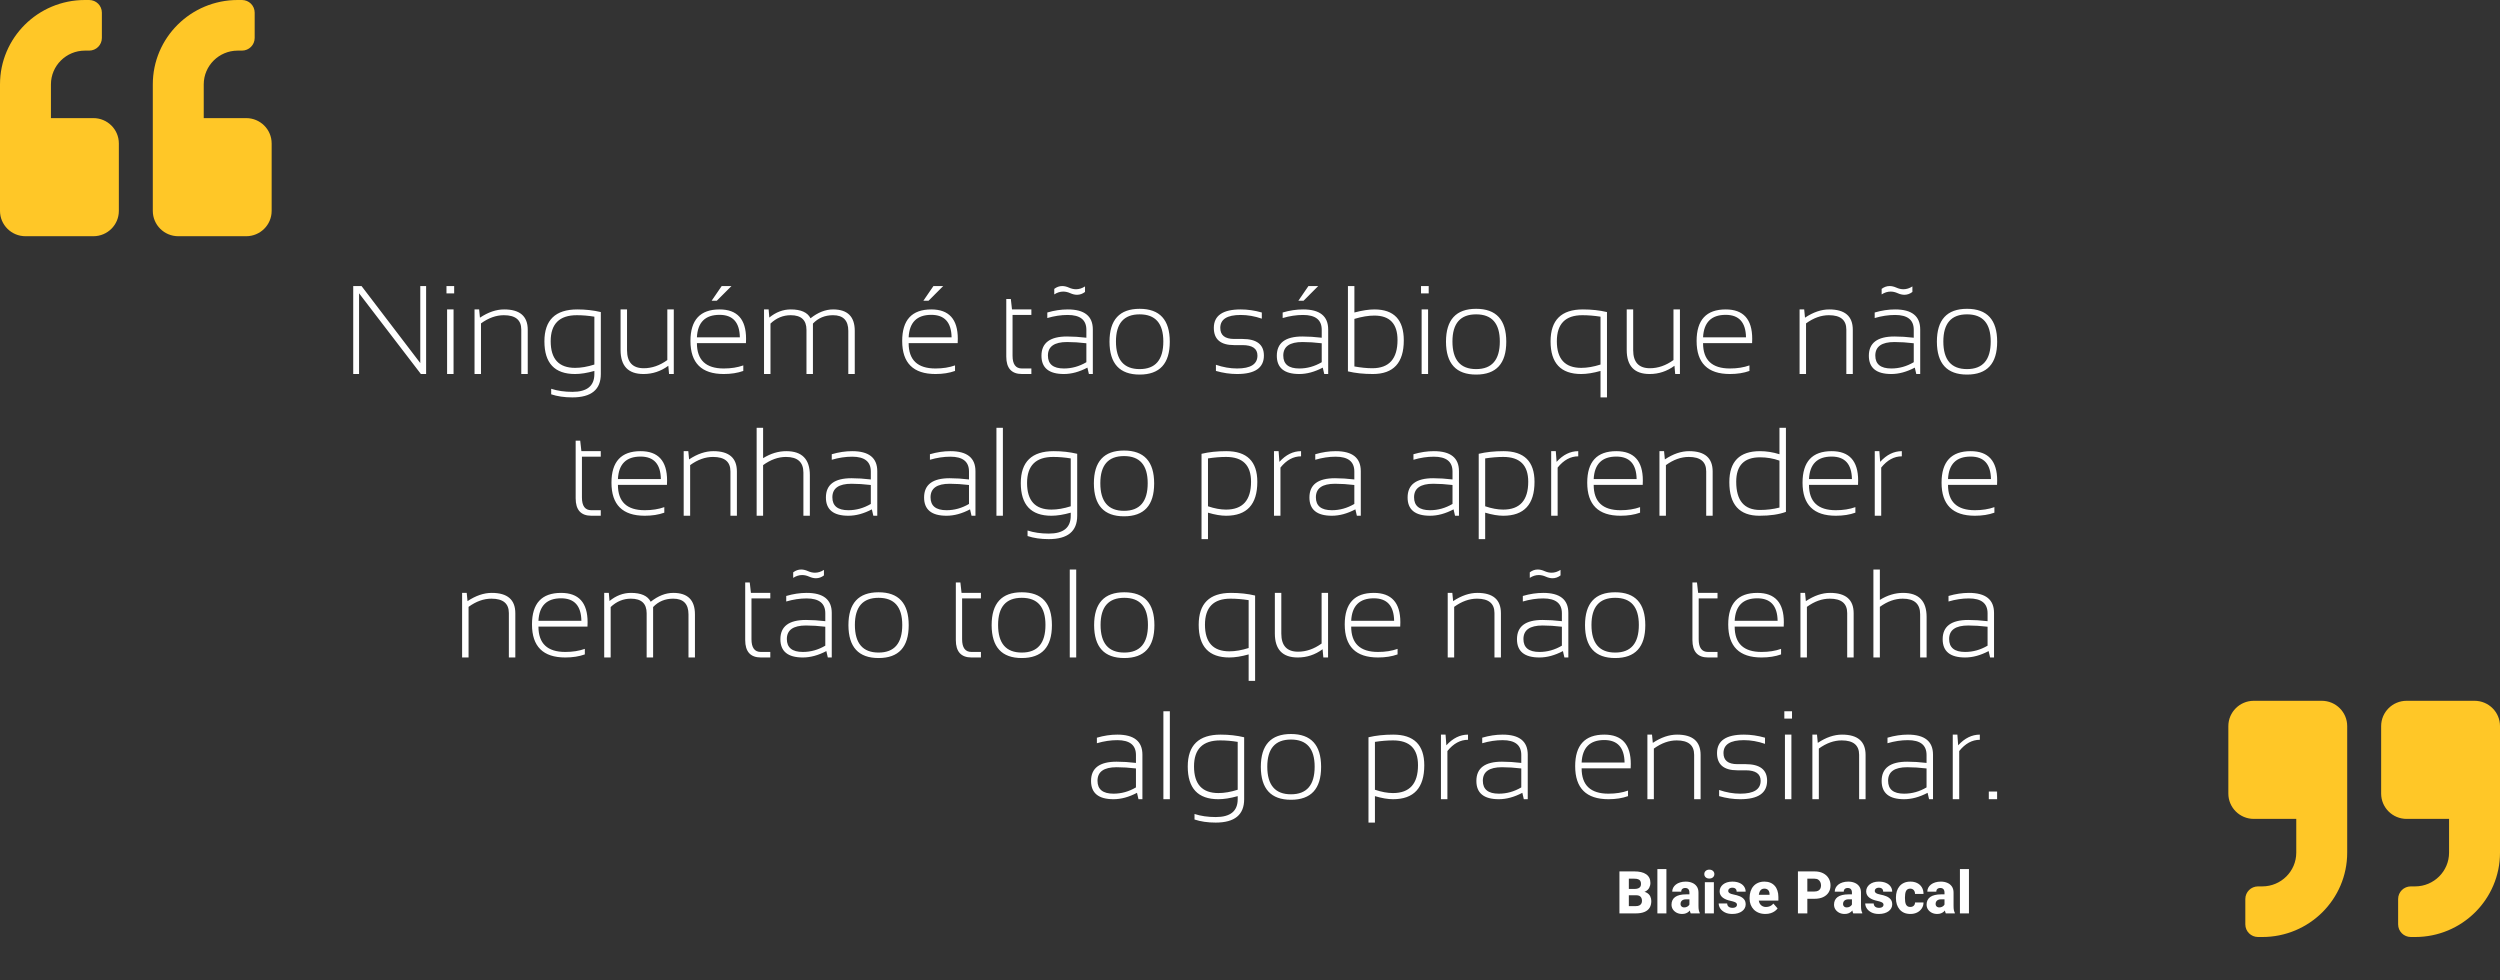<svg width="635" height="249" viewBox="0 0 635 249" fill="none" xmlns="http://www.w3.org/2000/svg">
<rect x="0" y="0" width="635" height="249" fill="#333333" stroke="none"/>
<path d="M62.531 30H51.75V21.429C51.75 16.701 55.618 12.857 60.375 12.857H61.453C63.245 12.857 64.688 11.424 64.688 9.643V3.214C64.688 1.433 63.245 0 61.453 0H60.375C48.462 0 38.812 9.589 38.812 21.429V53.571C38.812 57.12 41.71 60 45.281 60H62.531C66.103 60 69 57.12 69 53.571V36.429C69 32.88 66.103 30 62.531 30ZM23.719 30H12.938V21.429C12.938 16.701 16.805 12.857 21.562 12.857H22.641C24.433 12.857 25.875 11.424 25.875 9.643V3.214C25.875 1.433 24.433 0 22.641 0H21.562C9.649 0 0 9.589 0 21.429V53.571C0 57.12 2.897 60 6.469 60H23.719C27.29 60 30.188 57.12 30.188 53.571V36.429C30.188 32.88 27.29 30 23.719 30Z" fill="#FFC727"/>
<path d="M628.531 178H611.281C607.71 178 604.812 180.879 604.812 184.429V201.571C604.812 205.121 607.71 208 611.281 208H622.062V216.571C622.062 221.299 618.195 225.143 613.438 225.143H612.359C610.567 225.143 609.125 226.576 609.125 228.357V234.786C609.125 236.567 610.567 238 612.359 238H613.438C625.351 238 635 228.411 635 216.571V184.429C635 180.879 632.103 178 628.531 178ZM589.719 178H572.469C568.897 178 566 180.879 566 184.429V201.571C566 205.121 568.897 208 572.469 208H583.25V216.571C583.25 221.299 579.382 225.143 574.625 225.143H573.547C571.754 225.143 570.312 226.576 570.312 228.357V234.786C570.312 236.567 571.754 238 573.547 238H574.625C586.538 238 596.188 228.411 596.188 216.571V184.429C596.188 180.879 593.29 178 589.719 178Z" fill="#FFC727"/>
<path d="M415.6 227.393H412.86L412.846 225.796H415.109C415.509 225.796 415.834 225.748 416.083 225.65C416.337 225.552 416.522 225.411 416.64 225.225C416.757 225.035 416.815 224.8 416.815 224.522C416.815 224.205 416.757 223.948 416.64 223.753C416.522 223.558 416.337 223.416 416.083 223.328C415.834 223.235 415.512 223.189 415.116 223.189H413.725V232H411.337V221.336H415.116C415.756 221.336 416.327 221.395 416.83 221.512C417.333 221.629 417.76 221.81 418.112 222.054C418.468 222.298 418.739 222.603 418.925 222.969C419.11 223.335 419.203 223.768 419.203 224.266C419.203 224.7 419.105 225.105 418.91 225.481C418.72 225.857 418.412 226.163 417.987 226.397C417.562 226.631 416.994 226.758 416.281 226.778L415.6 227.393ZM415.504 232H412.252L413.117 230.154H415.504C415.871 230.154 416.168 230.096 416.398 229.979C416.627 229.861 416.796 229.703 416.903 229.502C417.011 229.302 417.064 229.078 417.064 228.829C417.064 228.536 417.013 228.282 416.911 228.067C416.813 227.852 416.657 227.686 416.442 227.569C416.232 227.452 415.951 227.393 415.6 227.393H413.461L413.476 225.796H416.09L416.647 226.426C417.326 226.412 417.868 226.521 418.273 226.756C418.683 226.985 418.979 227.288 419.159 227.664C419.34 228.04 419.43 228.438 419.43 228.858C419.43 229.551 419.281 230.132 418.983 230.601C418.686 231.065 418.244 231.414 417.658 231.648C417.077 231.883 416.359 232 415.504 232ZM423.268 220.75V232H420.976V220.75H423.268ZM429.113 230.11V226.712C429.113 226.473 429.076 226.268 429.003 226.097C428.93 225.926 428.815 225.792 428.659 225.694C428.502 225.596 428.3 225.547 428.051 225.547C427.841 225.547 427.658 225.584 427.501 225.657C427.35 225.73 427.233 225.835 427.15 225.972C427.072 226.109 427.033 226.277 427.033 226.478H424.748C424.748 226.121 424.828 225.789 424.989 225.481C425.15 225.174 425.38 224.903 425.678 224.668C425.98 224.434 426.342 224.253 426.762 224.126C427.182 223.995 427.653 223.929 428.175 223.929C428.795 223.929 429.347 224.034 429.831 224.244C430.319 224.449 430.705 224.759 430.988 225.174C431.271 225.584 431.413 226.102 431.413 226.727V230.044C431.413 230.523 431.439 230.899 431.493 231.172C431.552 231.441 431.635 231.675 431.742 231.875V232H429.435C429.328 231.771 429.247 231.487 429.193 231.15C429.14 230.809 429.113 230.462 429.113 230.11ZM429.398 227.166L429.413 228.426H428.278C428.024 228.426 427.804 228.458 427.619 228.521C427.438 228.584 427.292 228.672 427.179 228.785C427.067 228.892 426.984 229.019 426.93 229.166C426.881 229.307 426.857 229.463 426.857 229.634C426.857 229.795 426.896 229.942 426.974 230.074C427.052 230.201 427.16 230.301 427.296 230.374C427.433 230.447 427.592 230.484 427.772 230.484C428.07 230.484 428.324 230.425 428.534 230.308C428.749 230.191 428.915 230.049 429.032 229.883C429.149 229.712 429.208 229.554 429.208 229.407L429.757 230.359C429.669 230.555 429.562 230.757 429.435 230.967C429.308 231.172 429.147 231.365 428.952 231.546C428.756 231.722 428.52 231.866 428.241 231.978C427.968 232.09 427.638 232.146 427.252 232.146C426.754 232.146 426.303 232.046 425.897 231.846C425.492 231.641 425.167 231.36 424.923 231.004C424.684 230.647 424.564 230.237 424.564 229.773C424.564 229.358 424.64 228.99 424.792 228.667C424.943 228.345 425.17 228.072 425.473 227.847C425.78 227.623 426.166 227.454 426.63 227.342C427.094 227.225 427.636 227.166 428.256 227.166H429.398ZM435.324 224.075V232H433.031V224.075H435.324ZM432.892 222.024C432.892 221.692 433.009 221.421 433.244 221.211C433.478 220.997 433.786 220.889 434.167 220.889C434.547 220.889 434.855 220.997 435.089 221.211C435.329 221.421 435.448 221.692 435.448 222.024C435.448 222.352 435.329 222.623 435.089 222.837C434.855 223.047 434.547 223.152 434.167 223.152C433.786 223.152 433.478 223.047 433.244 222.837C433.009 222.623 432.892 222.352 432.892 222.024ZM441.19 229.795C441.19 229.649 441.144 229.52 441.051 229.407C440.963 229.295 440.802 229.192 440.568 229.1C440.338 229.007 440.014 228.914 439.594 228.821C439.198 228.738 438.83 228.631 438.488 228.499C438.146 228.362 437.848 228.199 437.594 228.008C437.34 227.813 437.143 227.583 437.001 227.32C436.859 227.051 436.789 226.746 436.789 226.404C436.789 226.072 436.859 225.757 437.001 225.459C437.147 225.162 437.357 224.898 437.631 224.668C437.909 224.439 438.246 224.258 438.642 224.126C439.042 223.995 439.496 223.929 440.004 223.929C440.702 223.929 441.305 224.039 441.813 224.258C442.321 224.473 442.711 224.776 442.985 225.167C443.258 225.552 443.395 225.994 443.395 226.492H441.11C441.11 226.287 441.071 226.109 440.993 225.958C440.915 225.806 440.795 225.689 440.634 225.606C440.473 225.518 440.26 225.474 439.997 225.474C439.792 225.474 439.611 225.511 439.455 225.584C439.303 225.652 439.184 225.748 439.096 225.87C439.013 225.992 438.971 226.133 438.971 226.294C438.971 226.407 438.996 226.509 439.044 226.602C439.098 226.69 439.179 226.773 439.286 226.851C439.398 226.924 439.542 226.99 439.718 227.049C439.899 227.107 440.119 227.164 440.377 227.217C440.929 227.32 441.432 227.464 441.886 227.649C442.345 227.835 442.711 228.091 442.985 228.418C443.263 228.746 443.402 229.178 443.402 229.715C443.402 230.066 443.322 230.389 443.161 230.682C443.004 230.975 442.777 231.231 442.479 231.451C442.182 231.67 441.825 231.841 441.41 231.963C440.995 232.085 440.526 232.146 440.004 232.146C439.257 232.146 438.625 232.012 438.107 231.744C437.589 231.475 437.199 231.138 436.935 230.733C436.676 230.323 436.547 229.903 436.547 229.473H438.693C438.703 229.737 438.769 229.952 438.891 230.118C439.018 230.284 439.181 230.406 439.381 230.484C439.582 230.557 439.806 230.594 440.055 230.594C440.304 230.594 440.512 230.56 440.678 230.491C440.844 230.423 440.971 230.33 441.059 230.213C441.146 230.091 441.19 229.952 441.19 229.795ZM448.412 232.146C447.782 232.146 447.218 232.046 446.72 231.846C446.222 231.646 445.8 231.37 445.453 231.019C445.111 230.662 444.85 230.252 444.669 229.788C444.489 229.324 444.398 228.829 444.398 228.301V228.023C444.398 227.432 444.481 226.888 444.647 226.39C444.813 225.892 445.055 225.459 445.373 225.093C445.695 224.722 446.09 224.437 446.559 224.236C447.028 224.031 447.562 223.929 448.163 223.929C448.725 223.929 449.225 224.021 449.665 224.207C450.104 224.388 450.475 224.649 450.778 224.991C451.081 225.328 451.31 225.735 451.466 226.214C451.627 226.688 451.708 227.22 451.708 227.811V228.748H445.321V227.276H449.467V227.1C449.467 226.822 449.416 226.578 449.313 226.368C449.215 226.158 449.069 225.997 448.874 225.884C448.683 225.767 448.441 225.708 448.148 225.708C447.87 225.708 447.638 225.767 447.453 225.884C447.267 226.001 447.118 226.167 447.006 226.382C446.898 226.592 446.82 226.839 446.771 227.122C446.723 227.4 446.698 227.701 446.698 228.023V228.301C446.698 228.609 446.74 228.89 446.823 229.144C446.906 229.397 447.028 229.615 447.189 229.795C447.35 229.976 447.545 230.118 447.775 230.22C448.004 230.323 448.266 230.374 448.559 230.374C448.92 230.374 449.264 230.306 449.591 230.169C449.918 230.027 450.202 229.808 450.441 229.51L451.51 230.733C451.349 230.967 451.122 231.194 450.829 231.414C450.541 231.629 450.194 231.805 449.789 231.941C449.384 232.078 448.925 232.146 448.412 232.146ZM460.878 228.294H458.197V226.441H460.878C461.273 226.441 461.591 226.375 461.83 226.243C462.074 226.111 462.252 225.931 462.365 225.701C462.482 225.467 462.541 225.203 462.541 224.91C462.541 224.607 462.482 224.327 462.365 224.068C462.252 223.804 462.074 223.592 461.83 223.431C461.591 223.27 461.273 223.189 460.878 223.189H459.062V232H456.674V221.336H460.878C461.728 221.336 462.455 221.49 463.061 221.797C463.671 222.105 464.137 222.527 464.459 223.064C464.787 223.597 464.95 224.207 464.95 224.896C464.95 225.584 464.787 226.182 464.459 226.69C464.137 227.198 463.671 227.593 463.061 227.876C462.455 228.155 461.728 228.294 460.878 228.294ZM470.392 230.11V226.712C470.392 226.473 470.355 226.268 470.282 226.097C470.209 225.926 470.094 225.792 469.938 225.694C469.782 225.596 469.579 225.547 469.33 225.547C469.12 225.547 468.937 225.584 468.781 225.657C468.629 225.73 468.512 225.835 468.429 225.972C468.351 226.109 468.312 226.277 468.312 226.478H466.027C466.027 226.121 466.107 225.789 466.269 225.481C466.43 225.174 466.659 224.903 466.957 224.668C467.26 224.434 467.621 224.253 468.041 224.126C468.461 223.995 468.932 223.929 469.455 223.929C470.075 223.929 470.626 224.034 471.11 224.244C471.598 224.449 471.984 224.759 472.267 225.174C472.55 225.584 472.692 226.102 472.692 226.727V230.044C472.692 230.523 472.719 230.899 472.772 231.172C472.831 231.441 472.914 231.675 473.021 231.875V232H470.714C470.607 231.771 470.526 231.487 470.473 231.15C470.419 230.809 470.392 230.462 470.392 230.11ZM470.678 227.166L470.692 228.426H469.557C469.303 228.426 469.083 228.458 468.898 228.521C468.717 228.584 468.571 228.672 468.458 228.785C468.346 228.892 468.263 229.019 468.209 229.166C468.161 229.307 468.136 229.463 468.136 229.634C468.136 229.795 468.175 229.942 468.253 230.074C468.332 230.201 468.439 230.301 468.576 230.374C468.712 230.447 468.871 230.484 469.052 230.484C469.35 230.484 469.604 230.425 469.813 230.308C470.028 230.191 470.194 230.049 470.312 229.883C470.429 229.712 470.487 229.554 470.487 229.407L471.037 230.359C470.949 230.555 470.841 230.757 470.714 230.967C470.587 231.172 470.426 231.365 470.231 231.546C470.036 231.722 469.799 231.866 469.521 231.978C469.247 232.09 468.917 232.146 468.532 232.146C468.034 232.146 467.582 232.046 467.177 231.846C466.771 231.641 466.447 231.36 466.203 231.004C465.963 230.647 465.844 230.237 465.844 229.773C465.844 229.358 465.919 228.99 466.071 228.667C466.222 228.345 466.449 228.072 466.752 227.847C467.06 227.623 467.445 227.454 467.909 227.342C468.373 227.225 468.915 227.166 469.535 227.166H470.678ZM478.412 229.795C478.412 229.649 478.366 229.52 478.273 229.407C478.185 229.295 478.024 229.192 477.79 229.1C477.56 229.007 477.235 228.914 476.815 228.821C476.42 228.738 476.051 228.631 475.709 228.499C475.368 228.362 475.07 228.199 474.816 228.008C474.562 227.813 474.364 227.583 474.223 227.32C474.081 227.051 474.01 226.746 474.01 226.404C474.01 226.072 474.081 225.757 474.223 225.459C474.369 225.162 474.579 224.898 474.853 224.668C475.131 224.439 475.468 224.258 475.863 224.126C476.264 223.995 476.718 223.929 477.226 223.929C477.924 223.929 478.527 224.039 479.035 224.258C479.542 224.473 479.933 224.776 480.207 225.167C480.48 225.552 480.617 225.994 480.617 226.492H478.332C478.332 226.287 478.292 226.109 478.214 225.958C478.136 225.806 478.017 225.689 477.855 225.606C477.694 225.518 477.482 225.474 477.218 225.474C477.013 225.474 476.833 225.511 476.676 225.584C476.525 225.652 476.405 225.748 476.317 225.87C476.234 225.992 476.193 226.133 476.193 226.294C476.193 226.407 476.217 226.509 476.266 226.602C476.32 226.69 476.4 226.773 476.508 226.851C476.62 226.924 476.764 226.99 476.94 227.049C477.121 227.107 477.34 227.164 477.599 227.217C478.151 227.32 478.654 227.464 479.108 227.649C479.567 227.835 479.933 228.091 480.207 228.418C480.485 228.746 480.624 229.178 480.624 229.715C480.624 230.066 480.543 230.389 480.382 230.682C480.226 230.975 479.999 231.231 479.701 231.451C479.403 231.67 479.047 231.841 478.632 231.963C478.217 232.085 477.748 232.146 477.226 232.146C476.479 232.146 475.846 232.012 475.329 231.744C474.811 231.475 474.42 231.138 474.157 230.733C473.898 230.323 473.769 229.903 473.769 229.473H475.915C475.924 229.737 475.99 229.952 476.112 230.118C476.239 230.284 476.403 230.406 476.603 230.484C476.803 230.557 477.028 230.594 477.277 230.594C477.526 230.594 477.733 230.56 477.899 230.491C478.065 230.423 478.192 230.33 478.28 230.213C478.368 230.091 478.412 229.952 478.412 229.795ZM485.209 230.367C485.453 230.367 485.666 230.32 485.846 230.228C486.027 230.135 486.166 230.005 486.264 229.839C486.366 229.668 486.417 229.463 486.417 229.224H488.571C488.571 229.8 488.422 230.308 488.124 230.748C487.831 231.187 487.436 231.531 486.938 231.78C486.439 232.024 485.878 232.146 485.253 232.146C484.638 232.146 484.101 232.046 483.642 231.846C483.183 231.641 482.799 231.355 482.492 230.989C482.184 230.623 481.952 230.198 481.796 229.715C481.645 229.227 481.569 228.699 481.569 228.133V227.942C481.569 227.381 481.645 226.856 481.796 226.368C481.952 225.879 482.184 225.452 482.492 225.086C482.799 224.72 483.18 224.437 483.634 224.236C484.093 224.031 484.63 223.929 485.246 223.929C485.895 223.929 486.469 224.053 486.967 224.302C487.47 224.551 487.863 224.91 488.146 225.379C488.429 225.843 488.571 226.402 488.571 227.056H486.417C486.417 226.802 486.371 226.575 486.278 226.375C486.19 226.17 486.054 226.009 485.868 225.892C485.688 225.77 485.463 225.708 485.194 225.708C484.916 225.708 484.687 225.77 484.506 225.892C484.33 226.009 484.196 226.172 484.103 226.382C484.01 226.592 483.947 226.832 483.913 227.1C483.878 227.364 483.861 227.645 483.861 227.942V228.133C483.861 228.436 483.878 228.724 483.913 228.997C483.947 229.266 484.01 229.502 484.103 229.708C484.201 229.913 484.337 230.074 484.513 230.191C484.689 230.308 484.921 230.367 485.209 230.367ZM493.903 230.11V226.712C493.903 226.473 493.866 226.268 493.793 226.097C493.72 225.926 493.605 225.792 493.449 225.694C493.292 225.596 493.09 225.547 492.841 225.547C492.631 225.547 492.448 225.584 492.292 225.657C492.14 225.73 492.023 225.835 491.94 225.972C491.862 226.109 491.823 226.277 491.823 226.478H489.538C489.538 226.121 489.618 225.789 489.779 225.481C489.94 225.174 490.17 224.903 490.468 224.668C490.771 224.434 491.132 224.253 491.552 224.126C491.972 223.995 492.443 223.929 492.965 223.929C493.585 223.929 494.137 224.034 494.621 224.244C495.109 224.449 495.495 224.759 495.778 225.174C496.061 225.584 496.203 226.102 496.203 226.727V230.044C496.203 230.523 496.229 230.899 496.283 231.172C496.342 231.441 496.425 231.675 496.532 231.875V232H494.225C494.118 231.771 494.037 231.487 493.983 231.15C493.93 230.809 493.903 230.462 493.903 230.11ZM494.188 227.166L494.203 228.426H493.068C492.814 228.426 492.594 228.458 492.409 228.521C492.228 228.584 492.082 228.672 491.969 228.785C491.857 228.892 491.774 229.019 491.72 229.166C491.671 229.307 491.647 229.463 491.647 229.634C491.647 229.795 491.686 229.942 491.764 230.074C491.842 230.201 491.95 230.301 492.086 230.374C492.223 230.447 492.382 230.484 492.562 230.484C492.86 230.484 493.114 230.425 493.324 230.308C493.539 230.191 493.705 230.049 493.822 229.883C493.939 229.712 493.998 229.554 493.998 229.407L494.547 230.359C494.459 230.555 494.352 230.757 494.225 230.967C494.098 231.172 493.937 231.365 493.742 231.546C493.546 231.722 493.31 231.866 493.031 231.978C492.758 232.09 492.428 232.146 492.042 232.146C491.544 232.146 491.093 232.046 490.688 231.846C490.282 231.641 489.958 231.36 489.713 231.004C489.474 230.647 489.354 230.237 489.354 229.773C489.354 229.358 489.43 228.99 489.582 228.667C489.733 228.345 489.96 228.072 490.263 227.847C490.57 227.623 490.956 227.454 491.42 227.342C491.884 227.225 492.426 227.166 493.046 227.166H494.188ZM500.114 220.75V232H497.821V220.75H500.114Z" fill="white"/>
<path d="M89.719 95V72.656H91.828L106.75 92.219V72.656H108.234V95H106.906L91.203 74.5V95H89.719ZM115.359 72.656V74.531H113.406V72.656H115.359ZM115.203 78.594V95H113.562V78.594H115.203ZM120.531 95V78.594H121.703L121.906 80.688C124 79.292 126.052 78.594 128.062 78.594C132.052 78.594 134.047 80.318 134.047 83.766V95H132.406V83.719C132.406 81.281 130.932 80.062 127.984 80.062C126.016 80.062 124.078 80.755 122.172 82.141V95H120.531ZM150.969 80.438C149.458 80.188 147.974 80.062 146.516 80.062C142.089 80.062 139.875 82.266 139.875 86.672C139.875 91.182 141.943 93.438 146.078 93.438C147.578 93.438 149.208 93.156 150.969 92.594V80.438ZM152.609 95C152.609 98.958 150.198 100.938 145.375 100.938C143.354 100.938 141.562 100.677 140 100.156V98.75C141.594 99.271 143.396 99.531 145.406 99.531C149.115 99.531 150.969 98.021 150.969 95V94.219C149.115 94.74 147.479 95 146.062 95C140.875 95 138.281 92.234 138.281 86.703C138.281 81.297 141.068 78.594 146.641 78.594C148.755 78.594 150.745 78.818 152.609 79.266V95ZM171.141 78.594V95H169.938L169.75 92.906C167.865 94.302 165.76 95 163.438 95C159.562 95 157.625 92.963 157.625 88.891V78.594H159.266V88.938C159.266 92 160.682 93.531 163.516 93.531C165.589 93.531 167.583 92.838 169.5 91.453V78.594H171.141ZM182.766 78.594C187.255 78.594 189.5 81.078 189.5 86.047C189.5 86.401 189.49 86.771 189.469 87.156H177.016C177.016 91.448 179.286 93.594 183.828 93.594C185.693 93.594 187.349 93.333 188.797 92.812V94.219C187.349 94.74 185.693 95 183.828 95C178.193 95 175.375 92.203 175.375 86.609C175.375 81.266 177.839 78.594 182.766 78.594ZM177.016 85.688H187.922C187.859 81.875 186.141 79.969 182.766 79.969C179.12 79.969 177.203 81.875 177.016 85.688ZM183.312 72.656H185.797L182.062 76.391H180.75L183.312 72.656ZM194.062 95V78.594H195.234L195.406 80.656C197.083 79.281 198.901 78.594 200.859 78.594C203.443 78.594 205.115 79.344 205.875 80.844C207.76 79.344 209.672 78.594 211.609 78.594C215.276 78.594 217.109 80.412 217.109 84.047V95H215.469V84.047C215.469 81.391 214.177 80.062 211.594 80.062C209.531 80.062 207.828 80.771 206.484 82.188V95H204.844V83.781C204.844 81.302 203.51 80.062 200.844 80.062C198.906 80.062 197.193 80.771 195.703 82.188V95H194.062ZM236.547 78.594C241.036 78.594 243.281 81.078 243.281 86.047C243.281 86.401 243.271 86.771 243.25 87.156H230.797C230.797 91.448 233.068 93.594 237.609 93.594C239.474 93.594 241.13 93.333 242.578 92.812V94.219C241.13 94.74 239.474 95 237.609 95C231.974 95 229.156 92.203 229.156 86.609C229.156 81.266 231.62 78.594 236.547 78.594ZM230.797 85.688H241.703C241.641 81.875 239.922 79.969 236.547 79.969C232.901 79.969 230.984 81.875 230.797 85.688ZM237.094 72.656H239.578L235.844 76.391H234.531L237.094 72.656ZM255.594 75.938H256.75L257.047 78.594H261.969V80H257.188V90.359C257.188 92.516 257.979 93.594 259.562 93.594H261.969V95H259.594C256.927 95 255.594 93.526 255.594 90.578V75.938ZM264.531 90.359C264.531 87.099 266.698 85.469 271.031 85.469C272.562 85.469 274.198 85.573 275.938 85.781V83.766C275.938 81.255 274.359 80 271.203 80C269.516 80 267.786 80.26 266.016 80.781V79.375C267.786 78.854 269.516 78.594 271.203 78.594C275.453 78.594 277.578 80.292 277.578 83.688V95H276.578L276.203 93.375C274.151 94.458 272.161 95 270.234 95C266.432 95 264.531 93.453 264.531 90.359ZM271.031 86.875C267.792 86.875 266.172 88.021 266.172 90.312C266.172 92.5 267.526 93.594 270.234 93.594C272.234 93.594 274.135 93.062 275.938 92V87.188C274.198 86.979 272.562 86.875 271.031 86.875ZM267.781 73.375C268.406 72.896 269.083 72.656 269.812 72.656C270.354 72.656 270.927 72.792 271.531 73.062C272.135 73.333 272.729 73.469 273.312 73.469C274.094 73.469 274.854 73.229 275.594 72.75V74.156C274.969 74.635 274.292 74.875 273.562 74.875C273.021 74.875 272.448 74.74 271.844 74.469C271.24 74.198 270.646 74.062 270.062 74.062C269.281 74.062 268.521 74.302 267.781 74.781V73.375ZM283.453 86.734C283.453 91.412 285.458 93.75 289.469 93.75C293.479 93.75 295.484 91.412 295.484 86.734C295.484 82.141 293.479 79.844 289.469 79.844C285.458 79.844 283.453 82.141 283.453 86.734ZM281.812 86.797C281.812 81.224 284.365 78.438 289.469 78.438C294.573 78.438 297.125 81.224 297.125 86.797C297.125 92.359 294.573 95.141 289.469 95.141C284.385 95.141 281.833 92.359 281.812 86.797ZM308.844 94.219V92.656C310.667 93.281 312.458 93.594 314.219 93.594C317.667 93.594 319.391 92.5 319.391 90.312C319.391 88.542 318.115 87.656 315.562 87.656H313.469C310.031 87.656 308.312 86.198 308.312 83.281C308.312 80.156 310.589 78.594 315.141 78.594C316.891 78.594 318.677 78.854 320.5 79.375V80.938C318.677 80.312 316.891 80 315.141 80C311.682 80 309.953 81.094 309.953 83.281C309.953 85.156 311.125 86.094 313.469 86.094H315.562C319.208 86.094 321.031 87.5 321.031 90.312C321.031 93.438 318.76 95 314.219 95C312.458 95 310.667 94.74 308.844 94.219ZM324.312 90.359C324.312 87.099 326.479 85.469 330.812 85.469C332.344 85.469 333.979 85.573 335.719 85.781V83.766C335.719 81.255 334.141 80 330.984 80C329.297 80 327.568 80.26 325.797 80.781V79.375C327.568 78.854 329.297 78.594 330.984 78.594C335.234 78.594 337.359 80.292 337.359 83.688V95H336.359L335.984 93.375C333.932 94.458 331.943 95 330.016 95C326.214 95 324.312 93.453 324.312 90.359ZM330.812 86.875C327.573 86.875 325.953 88.021 325.953 90.312C325.953 92.5 327.307 93.594 330.016 93.594C332.016 93.594 333.917 93.062 335.719 92V87.188C333.979 86.979 332.344 86.875 330.812 86.875ZM332.344 72.656H334.828L331.094 76.391H329.781L332.344 72.656ZM344.016 93.078C345.693 93.38 347.208 93.531 348.562 93.531C352.833 93.531 354.969 91.141 354.969 86.359C354.969 82.224 353.005 80.156 349.078 80.156C347.578 80.156 345.891 80.438 344.016 81V93.078ZM342.375 72.656H344.016V79.375C345.984 78.854 347.677 78.594 349.094 78.594C354.073 78.594 356.562 81.219 356.562 86.469C356.562 92.156 353.943 95 348.703 95C346.349 95 344.24 94.776 342.375 94.328V72.656ZM362.891 72.656V74.531H360.938V72.656H362.891ZM362.734 78.594V95H361.094V78.594H362.734ZM368.922 86.734C368.922 91.412 370.927 93.75 374.938 93.75C378.948 93.75 380.953 91.412 380.953 86.734C380.953 82.141 378.948 79.844 374.938 79.844C370.927 79.844 368.922 82.141 368.922 86.734ZM367.281 86.797C367.281 81.224 369.833 78.438 374.938 78.438C380.042 78.438 382.594 81.224 382.594 86.797C382.594 92.359 380.042 95.141 374.938 95.141C369.854 95.141 367.302 92.359 367.281 86.797ZM406.531 80.438C404.917 80.188 403.38 80.062 401.922 80.062C397.599 80.062 395.438 82.266 395.438 86.672C395.438 91.182 397.505 93.438 401.641 93.438C403.141 93.438 404.771 93.156 406.531 92.594V80.438ZM408.172 100.938H406.531V94.219C404.677 94.74 403.042 95 401.625 95C396.438 95 393.844 92.234 393.844 86.703C393.844 81.297 396.578 78.594 402.047 78.594C404.266 78.594 406.307 78.818 408.172 79.266V100.938ZM426.703 78.594V95H425.5L425.312 92.906C423.427 94.302 421.323 95 419 95C415.125 95 413.188 92.963 413.188 88.891V78.594H414.828V88.938C414.828 92 416.245 93.531 419.078 93.531C421.151 93.531 423.146 92.838 425.062 91.453V78.594H426.703ZM438.328 78.594C442.818 78.594 445.062 81.078 445.062 86.047C445.062 86.401 445.052 86.771 445.031 87.156H432.578C432.578 91.448 434.849 93.594 439.391 93.594C441.255 93.594 442.911 93.333 444.359 92.812V94.219C442.911 94.74 441.255 95 439.391 95C433.755 95 430.938 92.203 430.938 86.609C430.938 81.266 433.401 78.594 438.328 78.594ZM432.578 85.688H443.484C443.422 81.875 441.703 79.969 438.328 79.969C434.682 79.969 432.766 81.875 432.578 85.688ZM457.094 95V78.594H458.266L458.469 80.688C460.562 79.292 462.615 78.594 464.625 78.594C468.615 78.594 470.609 80.318 470.609 83.766V95H468.969V83.719C468.969 81.281 467.495 80.062 464.547 80.062C462.578 80.062 460.641 80.755 458.734 82.141V95H457.094ZM474.688 90.359C474.688 87.099 476.854 85.469 481.188 85.469C482.719 85.469 484.354 85.573 486.094 85.781V83.766C486.094 81.255 484.516 80 481.359 80C479.672 80 477.943 80.26 476.172 80.781V79.375C477.943 78.854 479.672 78.594 481.359 78.594C485.609 78.594 487.734 80.292 487.734 83.688V95H486.734L486.359 93.375C484.307 94.458 482.318 95 480.391 95C476.589 95 474.688 93.453 474.688 90.359ZM481.188 86.875C477.948 86.875 476.328 88.021 476.328 90.312C476.328 92.5 477.682 93.594 480.391 93.594C482.391 93.594 484.292 93.062 486.094 92V87.188C484.354 86.979 482.719 86.875 481.188 86.875ZM477.938 73.375C478.562 72.896 479.24 72.656 479.969 72.656C480.51 72.656 481.083 72.792 481.688 73.062C482.292 73.333 482.885 73.469 483.469 73.469C484.25 73.469 485.01 73.229 485.75 72.75V74.156C485.125 74.635 484.448 74.875 483.719 74.875C483.177 74.875 482.604 74.74 482 74.469C481.396 74.198 480.802 74.062 480.219 74.062C479.438 74.062 478.677 74.302 477.938 74.781V73.375ZM493.609 86.734C493.609 91.412 495.615 93.75 499.625 93.75C503.635 93.75 505.641 91.412 505.641 86.734C505.641 82.141 503.635 79.844 499.625 79.844C495.615 79.844 493.609 82.141 493.609 86.734ZM491.969 86.797C491.969 81.224 494.521 78.438 499.625 78.438C504.729 78.438 507.281 81.224 507.281 86.797C507.281 92.359 504.729 95.141 499.625 95.141C494.542 95.141 491.99 92.359 491.969 86.797ZM146.219 111.938H147.375L147.672 114.594H152.594V116H147.812V126.359C147.812 128.516 148.604 129.594 150.188 129.594H152.594V131H150.219C147.552 131 146.219 129.526 146.219 126.578V111.938ZM162.703 114.594C167.193 114.594 169.438 117.078 169.438 122.047C169.438 122.401 169.427 122.771 169.406 123.156H156.953C156.953 127.448 159.224 129.594 163.766 129.594C165.63 129.594 167.286 129.333 168.734 128.812V130.219C167.286 130.74 165.63 131 163.766 131C158.13 131 155.312 128.203 155.312 122.609C155.312 117.266 157.776 114.594 162.703 114.594ZM156.953 121.688H167.859C167.797 117.875 166.078 115.969 162.703 115.969C159.057 115.969 157.141 117.875 156.953 121.688ZM173.656 131V114.594H174.828L175.031 116.688C177.125 115.292 179.177 114.594 181.188 114.594C185.177 114.594 187.172 116.318 187.172 119.766V131H185.531V119.719C185.531 117.281 184.057 116.062 181.109 116.062C179.141 116.062 177.203 116.755 175.297 118.141V131H173.656ZM192.188 131V108.656H193.828V116.375C195.745 115.188 197.708 114.594 199.719 114.594C203.708 114.594 205.703 116.63 205.703 120.703V131H204.062V120.031C204.062 117.385 202.589 116.062 199.641 116.062C197.672 116.062 195.734 116.755 193.828 118.141V131H192.188ZM209.781 126.359C209.781 123.099 211.948 121.469 216.281 121.469C217.812 121.469 219.448 121.573 221.188 121.781V119.766C221.188 117.255 219.609 116 216.453 116C214.766 116 213.036 116.26 211.266 116.781V115.375C213.036 114.854 214.766 114.594 216.453 114.594C220.703 114.594 222.828 116.292 222.828 119.688V131H221.828L221.453 129.375C219.401 130.458 217.411 131 215.484 131C211.682 131 209.781 129.453 209.781 126.359ZM216.281 122.875C213.042 122.875 211.422 124.021 211.422 126.312C211.422 128.5 212.776 129.594 215.484 129.594C217.484 129.594 219.385 129.062 221.188 128V123.188C219.448 122.979 217.812 122.875 216.281 122.875ZM234.719 126.359C234.719 123.099 236.885 121.469 241.219 121.469C242.75 121.469 244.385 121.573 246.125 121.781V119.766C246.125 117.255 244.547 116 241.391 116C239.703 116 237.974 116.26 236.203 116.781V115.375C237.974 114.854 239.703 114.594 241.391 114.594C245.641 114.594 247.766 116.292 247.766 119.688V131H246.766L246.391 129.375C244.339 130.458 242.349 131 240.422 131C236.62 131 234.719 129.453 234.719 126.359ZM241.219 122.875C237.979 122.875 236.359 124.021 236.359 126.312C236.359 128.5 237.714 129.594 240.422 129.594C242.422 129.594 244.323 129.062 246.125 128V123.188C244.385 122.979 242.75 122.875 241.219 122.875ZM254.734 108.656V131H253.094V108.656H254.734ZM271.969 116.438C270.458 116.188 268.974 116.062 267.516 116.062C263.089 116.062 260.875 118.266 260.875 122.672C260.875 127.182 262.943 129.438 267.078 129.438C268.578 129.438 270.208 129.156 271.969 128.594V116.438ZM273.609 131C273.609 134.958 271.198 136.938 266.375 136.938C264.354 136.938 262.562 136.677 261 136.156V134.75C262.594 135.271 264.396 135.531 266.406 135.531C270.115 135.531 271.969 134.021 271.969 131V130.219C270.115 130.74 268.479 131 267.062 131C261.875 131 259.281 128.234 259.281 122.703C259.281 117.297 262.068 114.594 267.641 114.594C269.755 114.594 271.745 114.818 273.609 115.266V131ZM279.484 122.734C279.484 127.411 281.49 129.75 285.5 129.75C289.51 129.75 291.516 127.411 291.516 122.734C291.516 118.141 289.51 115.844 285.5 115.844C281.49 115.844 279.484 118.141 279.484 122.734ZM277.844 122.797C277.844 117.224 280.396 114.438 285.5 114.438C290.604 114.438 293.156 117.224 293.156 122.797C293.156 128.359 290.604 131.141 285.5 131.141C280.417 131.141 277.865 128.359 277.844 122.797ZM306.828 128.594C308.484 129.156 310.01 129.438 311.406 129.438C315.646 129.438 317.766 127.078 317.766 122.359C317.766 118.161 315.656 116.062 311.438 116.062C309.979 116.062 308.443 116.188 306.828 116.438V128.594ZM305.188 115.266C307.052 114.818 309.146 114.594 311.469 114.594C316.729 114.594 319.359 117.193 319.359 122.391C319.359 128.13 316.714 131 311.422 131C310.109 131 308.578 130.74 306.828 130.219V136.938H305.188V115.266ZM323.594 131V114.594H324.766L324.969 117.312C326.615 115.5 328.448 114.594 330.469 114.594V115.906C328.51 115.906 326.766 116.859 325.234 118.766V131H323.594ZM332.594 126.359C332.594 123.099 334.76 121.469 339.094 121.469C340.625 121.469 342.26 121.573 344 121.781V119.766C344 117.255 342.422 116 339.266 116C337.578 116 335.849 116.26 334.078 116.781V115.375C335.849 114.854 337.578 114.594 339.266 114.594C343.516 114.594 345.641 116.292 345.641 119.688V131H344.641L344.266 129.375C342.214 130.458 340.224 131 338.297 131C334.495 131 332.594 129.453 332.594 126.359ZM339.094 122.875C335.854 122.875 334.234 124.021 334.234 126.312C334.234 128.5 335.589 129.594 338.297 129.594C340.297 129.594 342.198 129.062 344 128V123.188C342.26 122.979 340.625 122.875 339.094 122.875ZM357.531 126.359C357.531 123.099 359.698 121.469 364.031 121.469C365.562 121.469 367.198 121.573 368.938 121.781V119.766C368.938 117.255 367.359 116 364.203 116C362.516 116 360.786 116.26 359.016 116.781V115.375C360.786 114.854 362.516 114.594 364.203 114.594C368.453 114.594 370.578 116.292 370.578 119.688V131H369.578L369.203 129.375C367.151 130.458 365.161 131 363.234 131C359.432 131 357.531 129.453 357.531 126.359ZM364.031 122.875C360.792 122.875 359.172 124.021 359.172 126.312C359.172 128.5 360.526 129.594 363.234 129.594C365.234 129.594 367.135 129.062 368.938 128V123.188C367.198 122.979 365.562 122.875 364.031 122.875ZM377.234 128.594C378.891 129.156 380.417 129.438 381.812 129.438C386.052 129.438 388.172 127.078 388.172 122.359C388.172 118.161 386.062 116.062 381.844 116.062C380.385 116.062 378.849 116.188 377.234 116.438V128.594ZM375.594 115.266C377.458 114.818 379.552 114.594 381.875 114.594C387.135 114.594 389.766 117.193 389.766 122.391C389.766 128.13 387.12 131 381.828 131C380.516 131 378.984 130.74 377.234 130.219V136.938H375.594V115.266ZM394 131V114.594H395.172L395.375 117.312C397.021 115.5 398.854 114.594 400.875 114.594V115.906C398.917 115.906 397.172 116.859 395.641 118.766V131H394ZM410.547 114.594C415.036 114.594 417.281 117.078 417.281 122.047C417.281 122.401 417.271 122.771 417.25 123.156H404.797C404.797 127.448 407.068 129.594 411.609 129.594C413.474 129.594 415.13 129.333 416.578 128.812V130.219C415.13 130.74 413.474 131 411.609 131C405.974 131 403.156 128.203 403.156 122.609C403.156 117.266 405.62 114.594 410.547 114.594ZM404.797 121.688H415.703C415.641 117.875 413.922 115.969 410.547 115.969C406.901 115.969 404.984 117.875 404.797 121.688ZM421.5 131V114.594H422.672L422.875 116.688C424.969 115.292 427.021 114.594 429.031 114.594C433.021 114.594 435.016 116.318 435.016 119.766V131H433.375V119.719C433.375 117.281 431.901 116.062 428.953 116.062C426.984 116.062 425.047 116.755 423.141 118.141V131H421.5ZM451.984 117C450.401 116.438 448.755 116.156 447.047 116.156C443.016 116.156 441 118.224 441 122.359C441 127.141 443.016 129.531 447.047 129.531C448.755 129.531 450.401 129.328 451.984 128.922V117ZM453.625 130.016C451.844 130.672 449.599 131 446.891 131C441.797 131 439.25 128.156 439.25 122.469C439.25 117.219 441.844 114.594 447.031 114.594C448.656 114.594 450.307 114.854 451.984 115.375V108.656H453.625V130.016ZM465.234 114.594C469.724 114.594 471.969 117.078 471.969 122.047C471.969 122.401 471.958 122.771 471.938 123.156H459.484C459.484 127.448 461.755 129.594 466.297 129.594C468.161 129.594 469.818 129.333 471.266 128.812V130.219C469.818 130.74 468.161 131 466.297 131C460.661 131 457.844 128.203 457.844 122.609C457.844 117.266 460.307 114.594 465.234 114.594ZM459.484 121.688H470.391C470.328 117.875 468.609 115.969 465.234 115.969C461.589 115.969 459.672 117.875 459.484 121.688ZM476.188 131V114.594H477.359L477.562 117.312C479.208 115.5 481.042 114.594 483.062 114.594V115.906C481.104 115.906 479.359 116.859 477.828 118.766V131H476.188ZM500.547 114.594C505.036 114.594 507.281 117.078 507.281 122.047C507.281 122.401 507.271 122.771 507.25 123.156H494.797C494.797 127.448 497.068 129.594 501.609 129.594C503.474 129.594 505.13 129.333 506.578 128.812V130.219C505.13 130.74 503.474 131 501.609 131C495.974 131 493.156 128.203 493.156 122.609C493.156 117.266 495.62 114.594 500.547 114.594ZM494.797 121.688H505.703C505.641 117.875 503.922 115.969 500.547 115.969C496.901 115.969 494.984 117.875 494.797 121.688ZM117.375 167V150.594H118.547L118.75 152.688C120.844 151.292 122.896 150.594 124.906 150.594C128.896 150.594 130.891 152.318 130.891 155.766V167H129.25V155.719C129.25 153.281 127.776 152.062 124.828 152.062C122.859 152.062 120.922 152.755 119.016 154.141V167H117.375ZM142.516 150.594C147.005 150.594 149.25 153.078 149.25 158.047C149.25 158.401 149.24 158.771 149.219 159.156H136.766C136.766 163.448 139.036 165.594 143.578 165.594C145.443 165.594 147.099 165.333 148.547 164.812V166.219C147.099 166.74 145.443 167 143.578 167C137.943 167 135.125 164.203 135.125 158.609C135.125 153.266 137.589 150.594 142.516 150.594ZM136.766 157.688H147.672C147.609 153.875 145.891 151.969 142.516 151.969C138.87 151.969 136.953 153.875 136.766 157.688ZM153.469 167V150.594H154.641L154.812 152.656C156.49 151.281 158.307 150.594 160.266 150.594C162.849 150.594 164.521 151.344 165.281 152.844C167.167 151.344 169.078 150.594 171.016 150.594C174.682 150.594 176.516 152.411 176.516 156.047V167H174.875V156.047C174.875 153.391 173.583 152.062 171 152.062C168.938 152.062 167.234 152.771 165.891 154.188V167H164.25V155.781C164.25 153.302 162.917 152.062 160.25 152.062C158.312 152.062 156.599 152.771 155.109 154.188V167H153.469ZM189.281 147.938H190.438L190.734 150.594H195.656V152H190.875V162.359C190.875 164.516 191.667 165.594 193.25 165.594H195.656V167H193.281C190.615 167 189.281 165.526 189.281 162.578V147.938ZM198.219 162.359C198.219 159.099 200.385 157.469 204.719 157.469C206.25 157.469 207.885 157.573 209.625 157.781V155.766C209.625 153.255 208.047 152 204.891 152C203.203 152 201.474 152.26 199.703 152.781V151.375C201.474 150.854 203.203 150.594 204.891 150.594C209.141 150.594 211.266 152.292 211.266 155.688V167H210.266L209.891 165.375C207.839 166.458 205.849 167 203.922 167C200.12 167 198.219 165.453 198.219 162.359ZM204.719 158.875C201.479 158.875 199.859 160.021 199.859 162.312C199.859 164.5 201.214 165.594 203.922 165.594C205.922 165.594 207.823 165.062 209.625 164V159.188C207.885 158.979 206.25 158.875 204.719 158.875ZM201.469 145.375C202.094 144.896 202.771 144.656 203.5 144.656C204.042 144.656 204.615 144.792 205.219 145.062C205.823 145.333 206.417 145.469 207 145.469C207.781 145.469 208.542 145.229 209.281 144.75V146.156C208.656 146.635 207.979 146.875 207.25 146.875C206.708 146.875 206.135 146.74 205.531 146.469C204.927 146.198 204.333 146.062 203.75 146.062C202.969 146.062 202.208 146.302 201.469 146.781V145.375ZM217.141 158.734C217.141 163.411 219.146 165.75 223.156 165.75C227.167 165.75 229.172 163.411 229.172 158.734C229.172 154.141 227.167 151.844 223.156 151.844C219.146 151.844 217.141 154.141 217.141 158.734ZM215.5 158.797C215.5 153.224 218.052 150.438 223.156 150.438C228.26 150.438 230.812 153.224 230.812 158.797C230.812 164.359 228.26 167.141 223.156 167.141C218.073 167.141 215.521 164.359 215.5 158.797ZM242.781 147.938H243.938L244.234 150.594H249.156V152H244.375V162.359C244.375 164.516 245.167 165.594 246.75 165.594H249.156V167H246.781C244.115 167 242.781 165.526 242.781 162.578V147.938ZM253.516 158.734C253.516 163.411 255.521 165.75 259.531 165.75C263.542 165.75 265.547 163.411 265.547 158.734C265.547 154.141 263.542 151.844 259.531 151.844C255.521 151.844 253.516 154.141 253.516 158.734ZM251.875 158.797C251.875 153.224 254.427 150.438 259.531 150.438C264.635 150.438 267.188 153.224 267.188 158.797C267.188 164.359 264.635 167.141 259.531 167.141C254.448 167.141 251.896 164.359 251.875 158.797ZM273.359 144.656V167H271.719V144.656H273.359ZM279.547 158.734C279.547 163.411 281.552 165.75 285.562 165.75C289.573 165.75 291.578 163.411 291.578 158.734C291.578 154.141 289.573 151.844 285.562 151.844C281.552 151.844 279.547 154.141 279.547 158.734ZM277.906 158.797C277.906 153.224 280.458 150.438 285.562 150.438C290.667 150.438 293.219 153.224 293.219 158.797C293.219 164.359 290.667 167.141 285.562 167.141C280.479 167.141 277.927 164.359 277.906 158.797ZM317.156 152.438C315.542 152.188 314.005 152.062 312.547 152.062C308.224 152.062 306.062 154.266 306.062 158.672C306.062 163.182 308.13 165.438 312.266 165.438C313.766 165.438 315.396 165.156 317.156 164.594V152.438ZM318.797 172.938H317.156V166.219C315.302 166.74 313.667 167 312.25 167C307.062 167 304.469 164.234 304.469 158.703C304.469 153.297 307.203 150.594 312.672 150.594C314.891 150.594 316.932 150.818 318.797 151.266V172.938ZM337.328 150.594V167H336.125L335.938 164.906C334.052 166.302 331.948 167 329.625 167C325.75 167 323.812 164.964 323.812 160.891V150.594H325.453V160.938C325.453 164 326.87 165.531 329.703 165.531C331.776 165.531 333.771 164.839 335.688 163.453V150.594H337.328ZM348.953 150.594C353.443 150.594 355.688 153.078 355.688 158.047C355.688 158.401 355.677 158.771 355.656 159.156H343.203C343.203 163.448 345.474 165.594 350.016 165.594C351.88 165.594 353.536 165.333 354.984 164.812V166.219C353.536 166.74 351.88 167 350.016 167C344.38 167 341.562 164.203 341.562 158.609C341.562 153.266 344.026 150.594 348.953 150.594ZM343.203 157.688H354.109C354.047 153.875 352.328 151.969 348.953 151.969C345.307 151.969 343.391 153.875 343.203 157.688ZM367.719 167V150.594H368.891L369.094 152.688C371.188 151.292 373.24 150.594 375.25 150.594C379.24 150.594 381.234 152.318 381.234 155.766V167H379.594V155.719C379.594 153.281 378.12 152.062 375.172 152.062C373.203 152.062 371.266 152.755 369.359 154.141V167H367.719ZM385.312 162.359C385.312 159.099 387.479 157.469 391.812 157.469C393.344 157.469 394.979 157.573 396.719 157.781V155.766C396.719 153.255 395.141 152 391.984 152C390.297 152 388.568 152.26 386.797 152.781V151.375C388.568 150.854 390.297 150.594 391.984 150.594C396.234 150.594 398.359 152.292 398.359 155.688V167H397.359L396.984 165.375C394.932 166.458 392.943 167 391.016 167C387.214 167 385.312 165.453 385.312 162.359ZM391.812 158.875C388.573 158.875 386.953 160.021 386.953 162.312C386.953 164.5 388.307 165.594 391.016 165.594C393.016 165.594 394.917 165.062 396.719 164V159.188C394.979 158.979 393.344 158.875 391.812 158.875ZM388.562 145.375C389.188 144.896 389.865 144.656 390.594 144.656C391.135 144.656 391.708 144.792 392.312 145.062C392.917 145.333 393.51 145.469 394.094 145.469C394.875 145.469 395.635 145.229 396.375 144.75V146.156C395.75 146.635 395.073 146.875 394.344 146.875C393.802 146.875 393.229 146.74 392.625 146.469C392.021 146.198 391.427 146.062 390.844 146.062C390.062 146.062 389.302 146.302 388.562 146.781V145.375ZM404.234 158.734C404.234 163.411 406.24 165.75 410.25 165.75C414.26 165.75 416.266 163.411 416.266 158.734C416.266 154.141 414.26 151.844 410.25 151.844C406.24 151.844 404.234 154.141 404.234 158.734ZM402.594 158.797C402.594 153.224 405.146 150.438 410.25 150.438C415.354 150.438 417.906 153.224 417.906 158.797C417.906 164.359 415.354 167.141 410.25 167.141C405.167 167.141 402.615 164.359 402.594 158.797ZM429.875 147.938H431.031L431.328 150.594H436.25V152H431.469V162.359C431.469 164.516 432.26 165.594 433.844 165.594H436.25V167H433.875C431.208 167 429.875 165.526 429.875 162.578V147.938ZM446.359 150.594C450.849 150.594 453.094 153.078 453.094 158.047C453.094 158.401 453.083 158.771 453.062 159.156H440.609C440.609 163.448 442.88 165.594 447.422 165.594C449.286 165.594 450.943 165.333 452.391 164.812V166.219C450.943 166.74 449.286 167 447.422 167C441.786 167 438.969 164.203 438.969 158.609C438.969 153.266 441.432 150.594 446.359 150.594ZM440.609 157.688H451.516C451.453 153.875 449.734 151.969 446.359 151.969C442.714 151.969 440.797 153.875 440.609 157.688ZM457.312 167V150.594H458.484L458.688 152.688C460.781 151.292 462.833 150.594 464.844 150.594C468.833 150.594 470.828 152.318 470.828 155.766V167H469.188V155.719C469.188 153.281 467.714 152.062 464.766 152.062C462.797 152.062 460.859 152.755 458.953 154.141V167H457.312ZM475.844 167V144.656H477.484V152.375C479.401 151.188 481.365 150.594 483.375 150.594C487.365 150.594 489.359 152.63 489.359 156.703V167H487.719V156.031C487.719 153.385 486.245 152.062 483.297 152.062C481.328 152.062 479.391 152.755 477.484 154.141V167H475.844ZM493.438 162.359C493.438 159.099 495.604 157.469 499.938 157.469C501.469 157.469 503.104 157.573 504.844 157.781V155.766C504.844 153.255 503.266 152 500.109 152C498.422 152 496.693 152.26 494.922 152.781V151.375C496.693 150.854 498.422 150.594 500.109 150.594C504.359 150.594 506.484 152.292 506.484 155.688V167H505.484L505.109 165.375C503.057 166.458 501.068 167 499.141 167C495.339 167 493.438 165.453 493.438 162.359ZM499.938 158.875C496.698 158.875 495.078 160.021 495.078 162.312C495.078 164.5 496.432 165.594 499.141 165.594C501.141 165.594 503.042 165.062 504.844 164V159.188C503.104 158.979 501.469 158.875 499.938 158.875ZM277.125 198.359C277.125 195.099 279.292 193.469 283.625 193.469C285.156 193.469 286.792 193.573 288.531 193.781V191.766C288.531 189.255 286.953 188 283.797 188C282.109 188 280.38 188.26 278.609 188.781V187.375C280.38 186.854 282.109 186.594 283.797 186.594C288.047 186.594 290.172 188.292 290.172 191.688V203H289.172L288.797 201.375C286.745 202.458 284.755 203 282.828 203C279.026 203 277.125 201.453 277.125 198.359ZM283.625 194.875C280.385 194.875 278.766 196.021 278.766 198.312C278.766 200.5 280.12 201.594 282.828 201.594C284.828 201.594 286.729 201.062 288.531 200V195.188C286.792 194.979 285.156 194.875 283.625 194.875ZM297.141 180.656V203H295.5V180.656H297.141ZM314.375 188.438C312.865 188.188 311.38 188.062 309.922 188.062C305.495 188.062 303.281 190.266 303.281 194.672C303.281 199.182 305.349 201.438 309.484 201.438C310.984 201.438 312.615 201.156 314.375 200.594V188.438ZM316.016 203C316.016 206.958 313.604 208.938 308.781 208.938C306.76 208.938 304.969 208.677 303.406 208.156V206.75C305 207.271 306.802 207.531 308.812 207.531C312.521 207.531 314.375 206.021 314.375 203V202.219C312.521 202.74 310.885 203 309.469 203C304.281 203 301.688 200.234 301.688 194.703C301.688 189.297 304.474 186.594 310.047 186.594C312.161 186.594 314.151 186.818 316.016 187.266V203ZM321.891 194.734C321.891 199.411 323.896 201.75 327.906 201.75C331.917 201.75 333.922 199.411 333.922 194.734C333.922 190.141 331.917 187.844 327.906 187.844C323.896 187.844 321.891 190.141 321.891 194.734ZM320.25 194.797C320.25 189.224 322.802 186.438 327.906 186.438C333.01 186.438 335.562 189.224 335.562 194.797C335.562 200.359 333.01 203.141 327.906 203.141C322.823 203.141 320.271 200.359 320.25 194.797ZM349.234 200.594C350.891 201.156 352.417 201.438 353.812 201.438C358.052 201.438 360.172 199.078 360.172 194.359C360.172 190.161 358.062 188.062 353.844 188.062C352.385 188.062 350.849 188.188 349.234 188.438V200.594ZM347.594 187.266C349.458 186.818 351.552 186.594 353.875 186.594C359.135 186.594 361.766 189.193 361.766 194.391C361.766 200.13 359.12 203 353.828 203C352.516 203 350.984 202.74 349.234 202.219V208.938H347.594V187.266ZM366 203V186.594H367.172L367.375 189.312C369.021 187.5 370.854 186.594 372.875 186.594V187.906C370.917 187.906 369.172 188.859 367.641 190.766V203H366ZM375 198.359C375 195.099 377.167 193.469 381.5 193.469C383.031 193.469 384.667 193.573 386.406 193.781V191.766C386.406 189.255 384.828 188 381.672 188C379.984 188 378.255 188.26 376.484 188.781V187.375C378.255 186.854 379.984 186.594 381.672 186.594C385.922 186.594 388.047 188.292 388.047 191.688V203H387.047L386.672 201.375C384.62 202.458 382.63 203 380.703 203C376.901 203 375 201.453 375 198.359ZM381.5 194.875C378.26 194.875 376.641 196.021 376.641 198.312C376.641 200.5 377.995 201.594 380.703 201.594C382.703 201.594 384.604 201.062 386.406 200V195.188C384.667 194.979 383.031 194.875 381.5 194.875ZM407.484 186.594C411.974 186.594 414.219 189.078 414.219 194.047C414.219 194.401 414.208 194.771 414.188 195.156H401.734C401.734 199.448 404.005 201.594 408.547 201.594C410.411 201.594 412.068 201.333 413.516 200.812V202.219C412.068 202.74 410.411 203 408.547 203C402.911 203 400.094 200.203 400.094 194.609C400.094 189.266 402.557 186.594 407.484 186.594ZM401.734 193.688H412.641C412.578 189.875 410.859 187.969 407.484 187.969C403.839 187.969 401.922 189.875 401.734 193.688ZM418.438 203V186.594H419.609L419.812 188.688C421.906 187.292 423.958 186.594 425.969 186.594C429.958 186.594 431.953 188.318 431.953 191.766V203H430.312V191.719C430.312 189.281 428.839 188.062 425.891 188.062C423.922 188.062 421.984 188.755 420.078 190.141V203H418.438ZM436.656 202.219V200.656C438.479 201.281 440.271 201.594 442.031 201.594C445.479 201.594 447.203 200.5 447.203 198.312C447.203 196.542 445.927 195.656 443.375 195.656H441.281C437.844 195.656 436.125 194.198 436.125 191.281C436.125 188.156 438.401 186.594 442.953 186.594C444.703 186.594 446.49 186.854 448.312 187.375V188.938C446.49 188.312 444.703 188 442.953 188C439.495 188 437.766 189.094 437.766 191.281C437.766 193.156 438.938 194.094 441.281 194.094H443.375C447.021 194.094 448.844 195.5 448.844 198.312C448.844 201.438 446.573 203 442.031 203C440.271 203 438.479 202.74 436.656 202.219ZM455.172 180.656V182.531H453.219V180.656H455.172ZM455.016 186.594V203H453.375V186.594H455.016ZM460.344 203V186.594H461.516L461.719 188.688C463.812 187.292 465.865 186.594 467.875 186.594C471.865 186.594 473.859 188.318 473.859 191.766V203H472.219V191.719C472.219 189.281 470.745 188.062 467.797 188.062C465.828 188.062 463.891 188.755 461.984 190.141V203H460.344ZM477.938 198.359C477.938 195.099 480.104 193.469 484.438 193.469C485.969 193.469 487.604 193.573 489.344 193.781V191.766C489.344 189.255 487.766 188 484.609 188C482.922 188 481.193 188.26 479.422 188.781V187.375C481.193 186.854 482.922 186.594 484.609 186.594C488.859 186.594 490.984 188.292 490.984 191.688V203H489.984L489.609 201.375C487.557 202.458 485.568 203 483.641 203C479.839 203 477.938 201.453 477.938 198.359ZM484.438 194.875C481.198 194.875 479.578 196.021 479.578 198.312C479.578 200.5 480.932 201.594 483.641 201.594C485.641 201.594 487.542 201.062 489.344 200V195.188C487.604 194.979 485.969 194.875 484.438 194.875ZM496 203V186.594H497.172L497.375 189.312C499.021 187.5 500.854 186.594 502.875 186.594V187.906C500.917 187.906 499.172 188.859 497.641 190.766V203H496ZM507.266 201.047V203H505.156V201.047H507.266Z" fill="white"/>
</svg>
